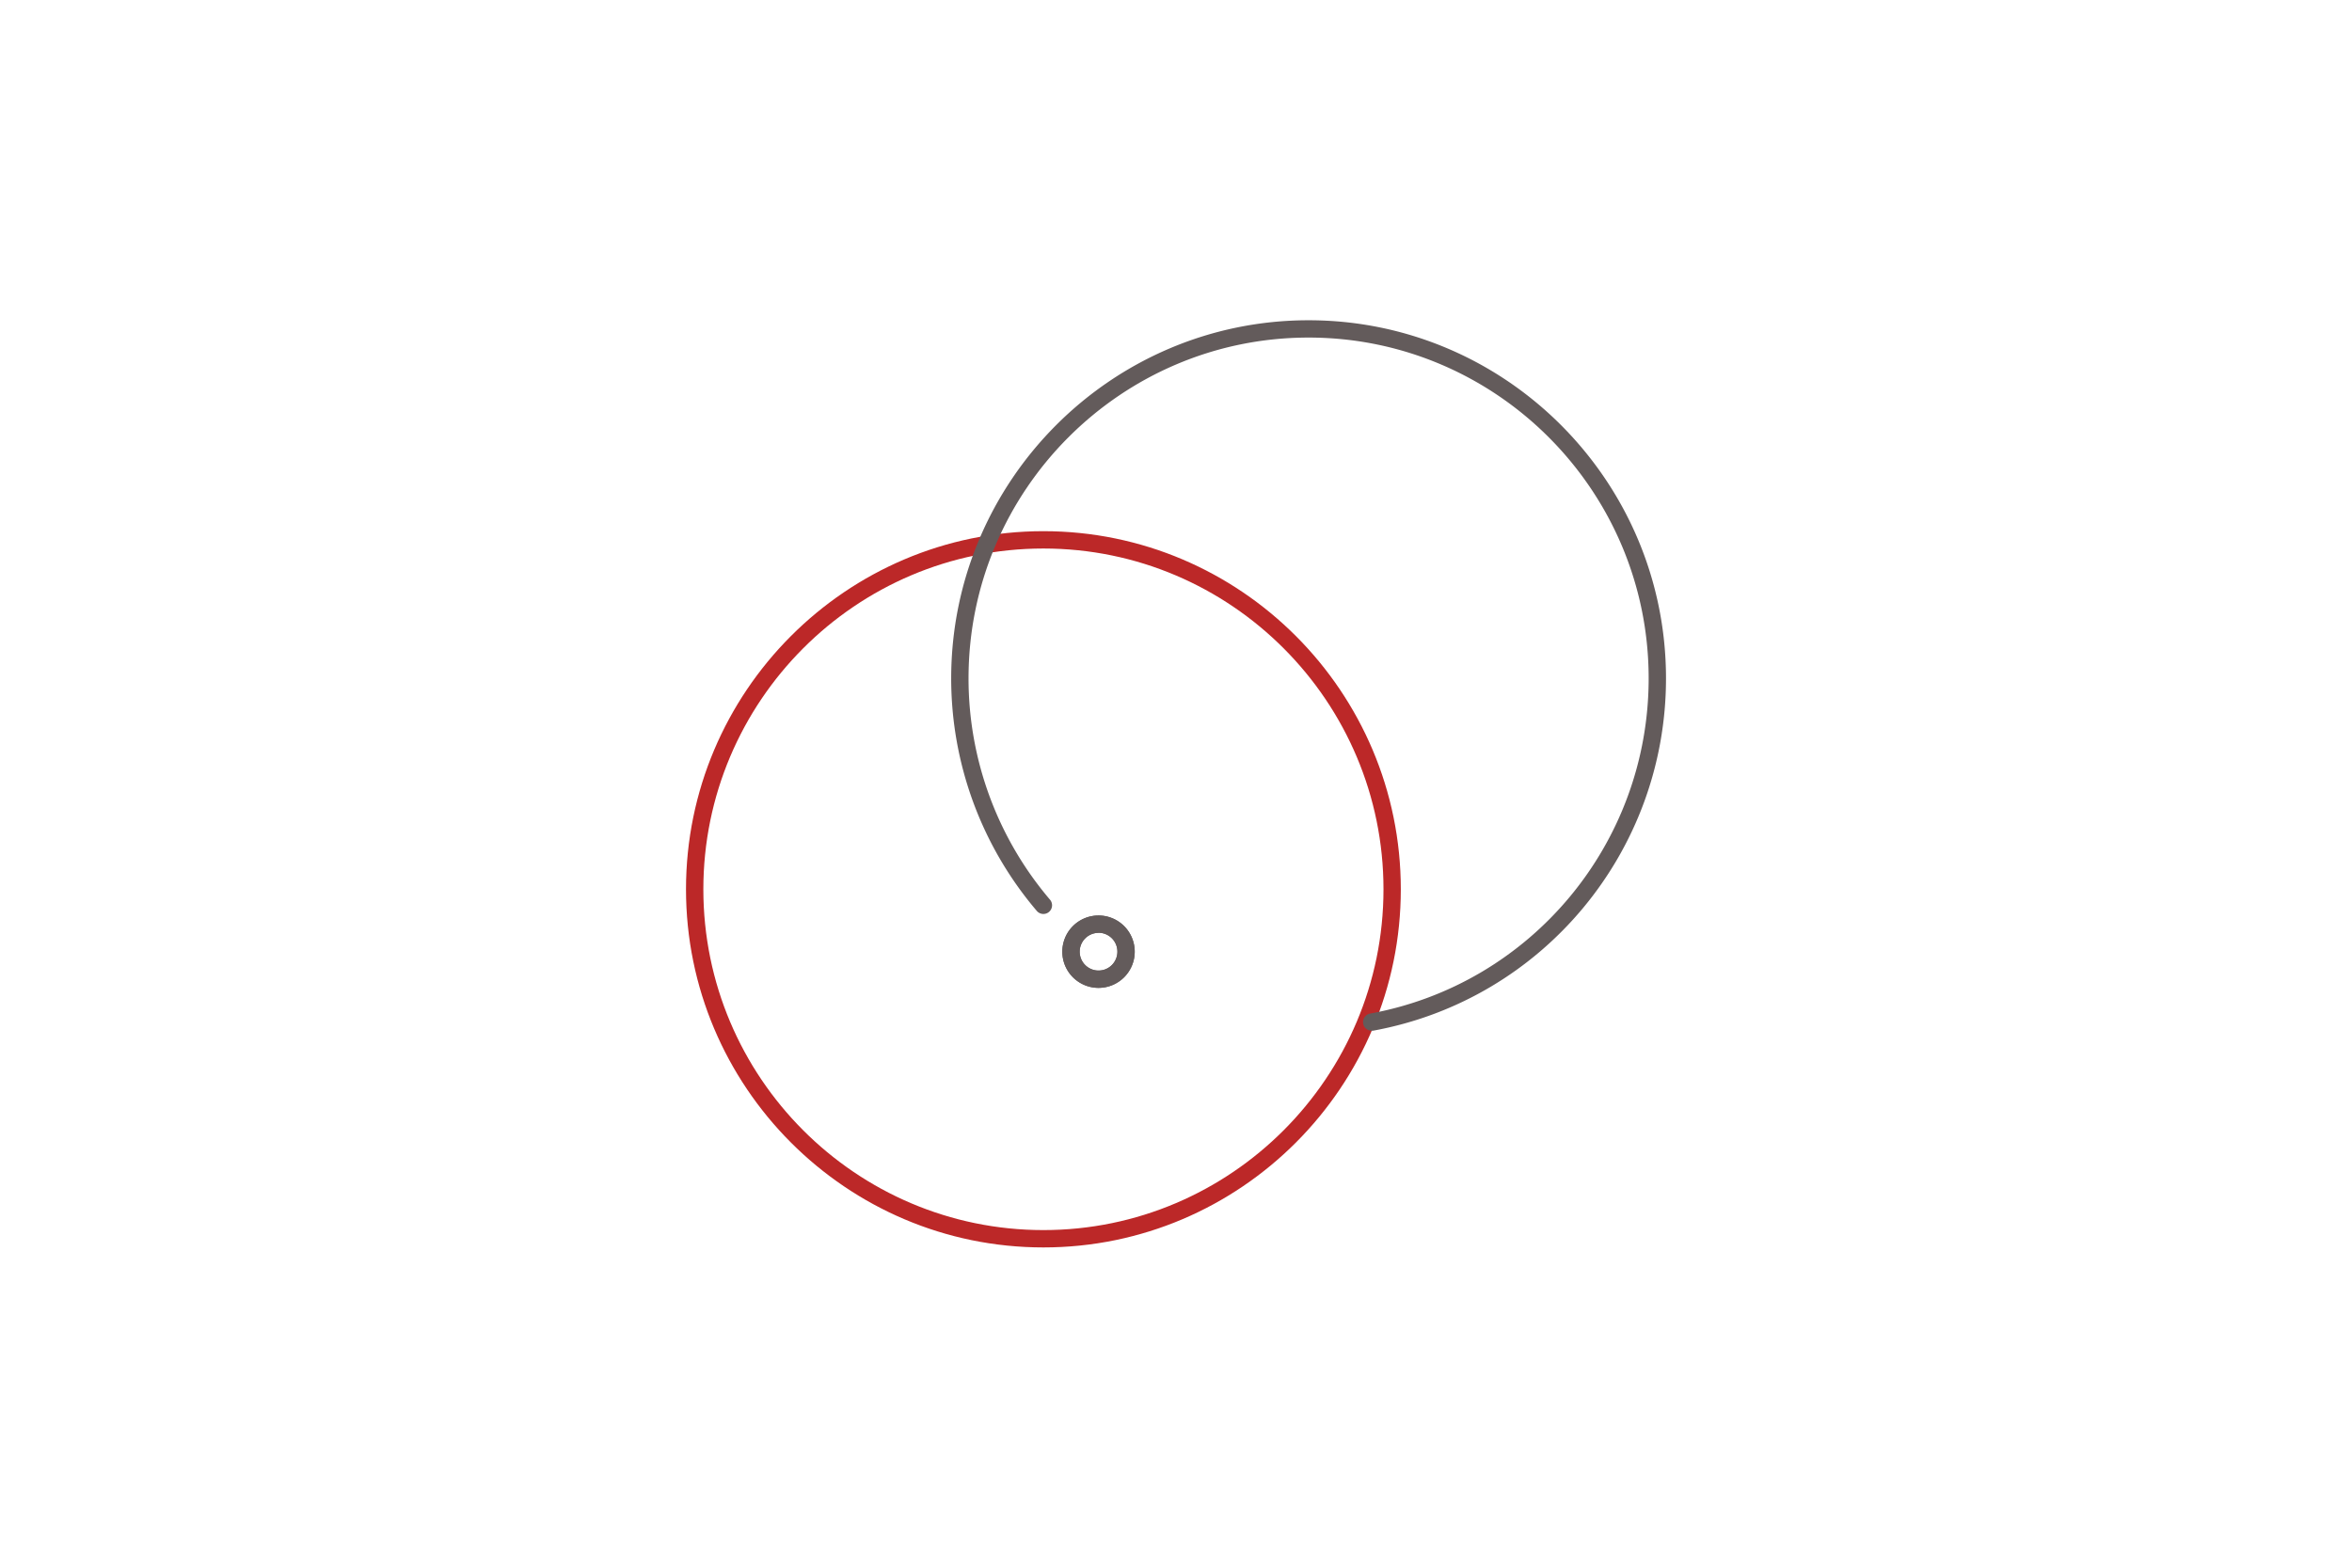 <svg id="object" xmlns="http://www.w3.org/2000/svg" viewBox="0 0 1200 800"><defs><style>.cls-1{fill:#bc2828;}.cls-2{fill:#635b5b;}</style></defs><title>23Artboard 81</title><path class="cls-1" d="M532.35,636.57c-100.55,0-182.35-82-182.35-182.76s81.8-182.75,182.35-182.75S714.7,353,714.7,453.81,632.9,636.57,532.35,636.57Zm0-356.66c-95.67,0-173.5,78-173.5,173.9s77.83,173.91,173.5,173.91,173.51-78,173.51-173.91S628,279.91,532.35,279.91Z"/><path class="cls-2" d="M699.86,526a4.42,4.42,0,0,1-.79-8.77c82.33-15.09,142.08-87,142.08-171.06,0-95.9-77.83-173.91-173.5-173.91s-173.5,78-173.5,173.91a174.19,174.19,0,0,0,41.56,112.94,4.42,4.42,0,0,1-6.73,5.74A183,183,0,0,1,485.3,346.19c0-100.77,81.8-182.76,182.35-182.76S850,245.42,850,346.19c0,88.3-62.8,163.9-149.33,179.76A4.43,4.43,0,0,1,699.86,526Z"/><path class="cls-2" d="M560.51,504.12a18.47,18.47,0,1,1,18.43-18.46A18.47,18.47,0,0,1,560.51,504.12Zm0-28.08a9.62,9.62,0,1,0,9.59,9.62A9.61,9.61,0,0,0,560.51,476Z"/><path class="cls-2" d="M560.51,504.12a18.47,18.47,0,1,1,18.43-18.46A18.47,18.47,0,0,1,560.51,504.12Zm0-28.08a9.62,9.62,0,1,0,9.59,9.62A9.61,9.61,0,0,0,560.51,476Z"/></svg>